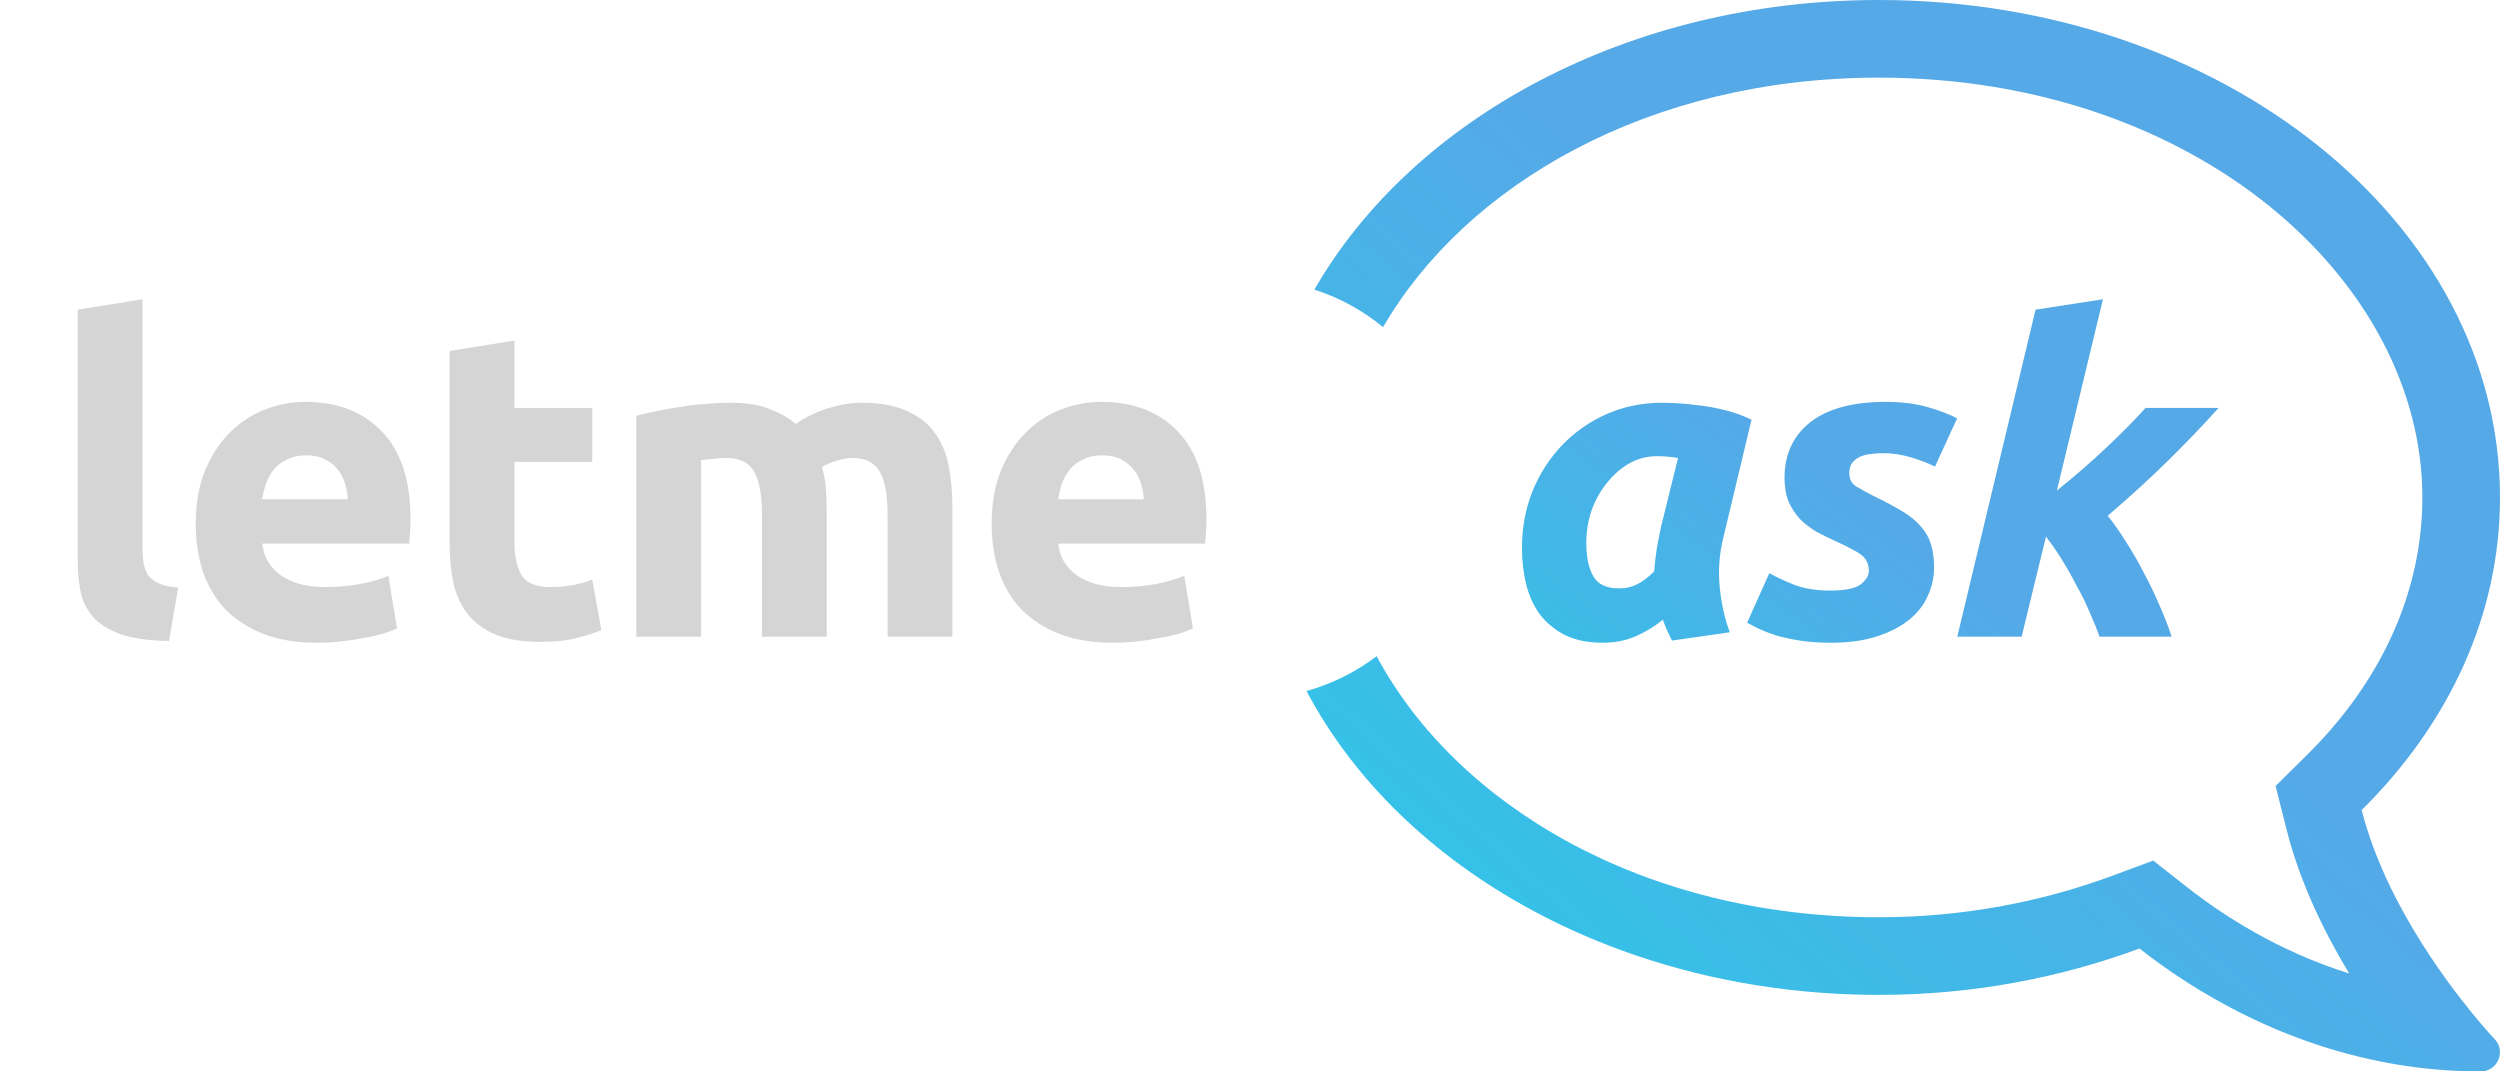 <svg width="161" height="69" viewBox="0 0 161 69" fill="none" xmlns="http://www.w3.org/2000/svg">
<path fill-rule="evenodd" clip-rule="evenodd" d="M147.245 53.386L146.548 50.617L148.579 48.61C153.343 43.9 156 38.139 156 32.036C156 18.08 141.426 5 121 5C106.14 5 94.378 11.922 89.07 21.069C87.776 20.004 86.28 19.175 84.648 18.649C90.977 7.64 104.873 0 121 0C143.094 0 161 14.339 161 32.036C161 39.675 157.656 46.667 152.094 52.166C153.269 56.839 156.104 61.204 158.191 63.956C158.267 64.056 158.342 64.154 158.416 64.25C158.926 64.911 159.383 65.468 159.75 65.9C160.295 66.54 160.639 66.903 160.656 66.921C161 67.275 161.094 67.799 160.891 68.261C160.687 68.723 160.25 69 159.75 69C159.372 69 158.997 68.993 158.626 68.981L158.537 68.978C157.721 68.947 156.923 68.887 156.142 68.801C155.962 68.781 155.782 68.76 155.603 68.737C147.317 67.681 141.093 63.685 137.781 61.084C132.672 62.978 127 64.071 121 64.071C104.428 64.071 90.212 56.004 84.141 44.503C85.796 44.041 87.323 43.271 88.656 42.259C93.746 51.771 105.74 59.071 121 59.071C126.391 59.071 131.475 58.089 136.043 56.395L138.668 55.422L140.87 57.151C143.08 58.887 146.66 61.243 151.288 62.691C149.7 60.069 148.118 56.857 147.245 53.386Z" fill="url(#paint0_linear)"/>
<path d="M10.886 41.28C9.672 41.261 8.683 41.131 7.918 40.888C7.171 40.645 6.574 40.309 6.126 39.88C5.696 39.432 5.398 38.9 5.23 38.284C5.08 37.649 5.006 36.94 5.006 36.156V19.944L9.178 19.272V35.316C9.178 35.689 9.206 36.025 9.262 36.324C9.318 36.623 9.42 36.875 9.57 37.08C9.738 37.285 9.971 37.453 10.27 37.584C10.568 37.715 10.97 37.799 11.474 37.836L10.886 41.28ZM12.605 33.748C12.605 32.441 12.801 31.303 13.193 30.332C13.604 29.343 14.136 28.521 14.789 27.868C15.443 27.215 16.189 26.72 17.029 26.384C17.888 26.048 18.765 25.88 19.661 25.88C21.752 25.88 23.404 26.524 24.617 27.812C25.831 29.081 26.437 30.957 26.437 33.44C26.437 33.683 26.428 33.953 26.409 34.252C26.39 34.532 26.372 34.784 26.353 35.008H16.889C16.983 35.867 17.384 36.548 18.093 37.052C18.802 37.556 19.755 37.808 20.949 37.808C21.715 37.808 22.461 37.743 23.189 37.612C23.936 37.463 24.543 37.285 25.009 37.08L25.569 40.468C25.345 40.58 25.047 40.692 24.673 40.804C24.3 40.916 23.88 41.009 23.413 41.084C22.965 41.177 22.48 41.252 21.957 41.308C21.434 41.364 20.912 41.392 20.389 41.392C19.064 41.392 17.907 41.196 16.917 40.804C15.947 40.412 15.134 39.88 14.481 39.208C13.847 38.517 13.37 37.705 13.053 36.772C12.755 35.839 12.605 34.831 12.605 33.748ZM22.405 32.152C22.387 31.797 22.321 31.452 22.209 31.116C22.116 30.78 21.957 30.481 21.733 30.22C21.528 29.959 21.257 29.744 20.921 29.576C20.604 29.408 20.203 29.324 19.717 29.324C19.25 29.324 18.849 29.408 18.513 29.576C18.177 29.725 17.897 29.931 17.673 30.192C17.449 30.453 17.272 30.761 17.141 31.116C17.029 31.452 16.945 31.797 16.889 32.152H22.405ZM28.957 22.604L33.129 21.932V26.272H38.141V29.744H33.129V34.924C33.129 35.801 33.278 36.501 33.577 37.024C33.894 37.547 34.519 37.808 35.453 37.808C35.901 37.808 36.358 37.771 36.825 37.696C37.31 37.603 37.749 37.481 38.141 37.332L38.729 40.58C38.225 40.785 37.665 40.963 37.049 41.112C36.433 41.261 35.677 41.336 34.781 41.336C33.642 41.336 32.699 41.187 31.953 40.888C31.206 40.571 30.609 40.141 30.161 39.6C29.713 39.04 29.395 38.368 29.209 37.584C29.041 36.8 28.957 35.932 28.957 34.98V22.604ZM49.07 33.188C49.07 31.844 48.893 30.892 48.538 30.332C48.202 29.772 47.614 29.492 46.774 29.492C46.513 29.492 46.242 29.511 45.962 29.548C45.682 29.567 45.411 29.595 45.15 29.632V41H40.978V26.776C41.333 26.683 41.743 26.589 42.21 26.496C42.696 26.384 43.2 26.291 43.722 26.216C44.264 26.123 44.814 26.057 45.374 26.02C45.934 25.964 46.485 25.936 47.026 25.936C48.09 25.936 48.949 26.076 49.602 26.356C50.274 26.617 50.825 26.935 51.254 27.308C51.852 26.879 52.533 26.543 53.298 26.3C54.082 26.057 54.801 25.936 55.454 25.936C56.63 25.936 57.592 26.104 58.338 26.44C59.103 26.757 59.71 27.215 60.158 27.812C60.606 28.409 60.914 29.119 61.082 29.94C61.25 30.761 61.334 31.676 61.334 32.684V41H57.162V33.188C57.162 31.844 56.985 30.892 56.63 30.332C56.294 29.772 55.706 29.492 54.866 29.492C54.642 29.492 54.325 29.548 53.914 29.66C53.522 29.772 53.196 29.912 52.934 30.08C53.065 30.509 53.149 30.967 53.186 31.452C53.224 31.919 53.242 32.423 53.242 32.964V41H49.07V33.188ZM63.863 33.748C63.863 32.441 64.059 31.303 64.451 30.332C64.861 29.343 65.393 28.521 66.047 27.868C66.7 27.215 67.447 26.72 68.287 26.384C69.145 26.048 70.023 25.88 70.919 25.88C73.009 25.88 74.661 26.524 75.875 27.812C77.088 29.081 77.695 30.957 77.695 33.44C77.695 33.683 77.685 33.953 77.667 34.252C77.648 34.532 77.629 34.784 77.611 35.008H68.147C68.24 35.867 68.641 36.548 69.351 37.052C70.06 37.556 71.012 37.808 72.207 37.808C72.972 37.808 73.719 37.743 74.447 37.612C75.193 37.463 75.8 37.285 76.267 37.08L76.827 40.468C76.603 40.58 76.304 40.692 75.931 40.804C75.557 40.916 75.137 41.009 74.671 41.084C74.223 41.177 73.737 41.252 73.215 41.308C72.692 41.364 72.169 41.392 71.647 41.392C70.321 41.392 69.164 41.196 68.175 40.804C67.204 40.412 66.392 39.88 65.739 39.208C65.104 38.517 64.628 37.705 64.311 36.772C64.012 35.839 63.863 34.831 63.863 33.748ZM73.663 32.152C73.644 31.797 73.579 31.452 73.467 31.116C73.373 30.78 73.215 30.481 72.991 30.22C72.785 29.959 72.515 29.744 72.179 29.576C71.861 29.408 71.46 29.324 70.975 29.324C70.508 29.324 70.107 29.408 69.771 29.576C69.435 29.725 69.155 29.931 68.931 30.192C68.707 30.453 68.529 30.761 68.399 31.116C68.287 31.452 68.203 31.797 68.147 32.152H73.663Z" fill="#d5d5d5"/>
<path d="M110.978 34.644C110.717 35.708 110.642 36.781 110.754 37.864C110.866 38.928 111.081 39.88 111.398 40.72L107.674 41.252C107.562 41.028 107.46 40.813 107.366 40.608C107.273 40.403 107.18 40.169 107.086 39.908C106.564 40.337 105.985 40.692 105.35 40.972C104.716 41.252 104.006 41.392 103.222 41.392C102.289 41.392 101.486 41.233 100.814 40.916C100.161 40.58 99.62 40.141 99.19 39.6C98.78 39.04 98.481 38.396 98.294 37.668C98.108 36.921 98.014 36.128 98.014 35.288C98.014 34 98.238 32.787 98.686 31.648C99.153 30.509 99.788 29.52 100.59 28.68C101.412 27.821 102.373 27.149 103.474 26.664C104.576 26.179 105.77 25.936 107.058 25.936C107.226 25.936 107.516 25.945 107.926 25.964C108.356 25.983 108.841 26.029 109.382 26.104C109.924 26.16 110.493 26.263 111.09 26.412C111.688 26.561 112.257 26.767 112.798 27.028L110.978 34.644ZM108.066 29.492C107.824 29.455 107.6 29.427 107.394 29.408C107.208 29.389 106.974 29.38 106.694 29.38C106.06 29.38 105.462 29.539 104.902 29.856C104.361 30.173 103.885 30.593 103.474 31.116C103.064 31.62 102.737 32.208 102.494 32.88C102.27 33.552 102.158 34.252 102.158 34.98C102.158 35.876 102.308 36.585 102.606 37.108C102.905 37.631 103.456 37.892 104.258 37.892C104.688 37.892 105.07 37.808 105.406 37.64C105.761 37.472 106.134 37.192 106.526 36.8C106.564 36.333 106.62 35.848 106.694 35.344C106.788 34.821 106.881 34.345 106.974 33.916L108.066 29.492ZM117.863 38.032C118.815 38.032 119.469 37.901 119.823 37.64C120.178 37.36 120.355 37.061 120.355 36.744C120.355 36.539 120.318 36.361 120.243 36.212C120.187 36.063 120.085 35.923 119.935 35.792C119.786 35.661 119.581 35.531 119.319 35.4C119.058 35.251 118.722 35.083 118.311 34.896C117.845 34.691 117.406 34.476 116.995 34.252C116.585 34.009 116.221 33.729 115.903 33.412C115.605 33.076 115.362 32.703 115.175 32.292C115.007 31.863 114.923 31.359 114.923 30.78C114.923 29.268 115.474 28.073 116.575 27.196C117.695 26.319 119.319 25.88 121.447 25.88C122.455 25.88 123.351 25.992 124.135 26.216C124.919 26.44 125.554 26.683 126.039 26.944L124.611 30.052C124.219 29.847 123.715 29.651 123.099 29.464C122.483 29.277 121.877 29.184 121.279 29.184C121.018 29.184 120.757 29.203 120.495 29.24C120.253 29.259 120.019 29.315 119.795 29.408C119.59 29.501 119.422 29.632 119.291 29.8C119.161 29.968 119.095 30.192 119.095 30.472C119.095 30.845 119.235 31.125 119.515 31.312C119.814 31.499 120.225 31.723 120.747 31.984C121.475 32.339 122.082 32.665 122.567 32.964C123.053 33.263 123.435 33.58 123.715 33.916C124.014 34.252 124.229 34.635 124.359 35.064C124.49 35.493 124.555 35.997 124.555 36.576C124.555 37.173 124.425 37.761 124.163 38.34C123.921 38.919 123.529 39.432 122.987 39.88C122.446 40.328 121.755 40.692 120.915 40.972C120.075 41.252 119.067 41.392 117.891 41.392C117.163 41.392 116.501 41.345 115.903 41.252C115.325 41.159 114.811 41.047 114.363 40.916C113.915 40.767 113.533 40.617 113.215 40.468C112.917 40.319 112.683 40.197 112.515 40.104L113.943 36.912C114.261 37.099 114.755 37.332 115.427 37.612C116.099 37.892 116.911 38.032 117.863 38.032ZM132.462 31.592C133.582 30.696 134.637 29.781 135.626 28.848C136.616 27.915 137.465 27.056 138.174 26.272H142.878C141.833 27.429 140.741 28.568 139.602 29.688C138.482 30.789 137.194 31.965 135.738 33.216C136.13 33.701 136.522 34.261 136.914 34.896C137.325 35.531 137.708 36.193 138.062 36.884C138.436 37.575 138.772 38.275 139.07 38.984C139.388 39.693 139.649 40.365 139.854 41H135.206C135.038 40.515 134.824 39.983 134.562 39.404C134.32 38.825 134.04 38.256 133.722 37.696C133.424 37.117 133.106 36.557 132.77 36.016C132.434 35.475 132.098 34.989 131.762 34.56L130.194 41H126.05L131.09 19.944L135.43 19.272L132.462 31.592Z" fill="url(#paint1_linear)"/>
<defs>
<linearGradient id="paint0_linear" x1="85.037" y1="82.5" x2="128.739" y2="32.869" gradientUnits="userSpaceOnUse">
<stop stop-color="#20D1E8"/>
<stop offset="1" stop-color="#55A9E7"/>
</linearGradient>
<linearGradient id="paint1_linear" x1="92.594" y1="61.63" x2="116.5" y2="29.758" gradientUnits="userSpaceOnUse">
<stop stop-color="#20D1E8"/>
<stop offset="1" stop-color="#55A9E7"/>
</linearGradient>
</defs>
</svg>
